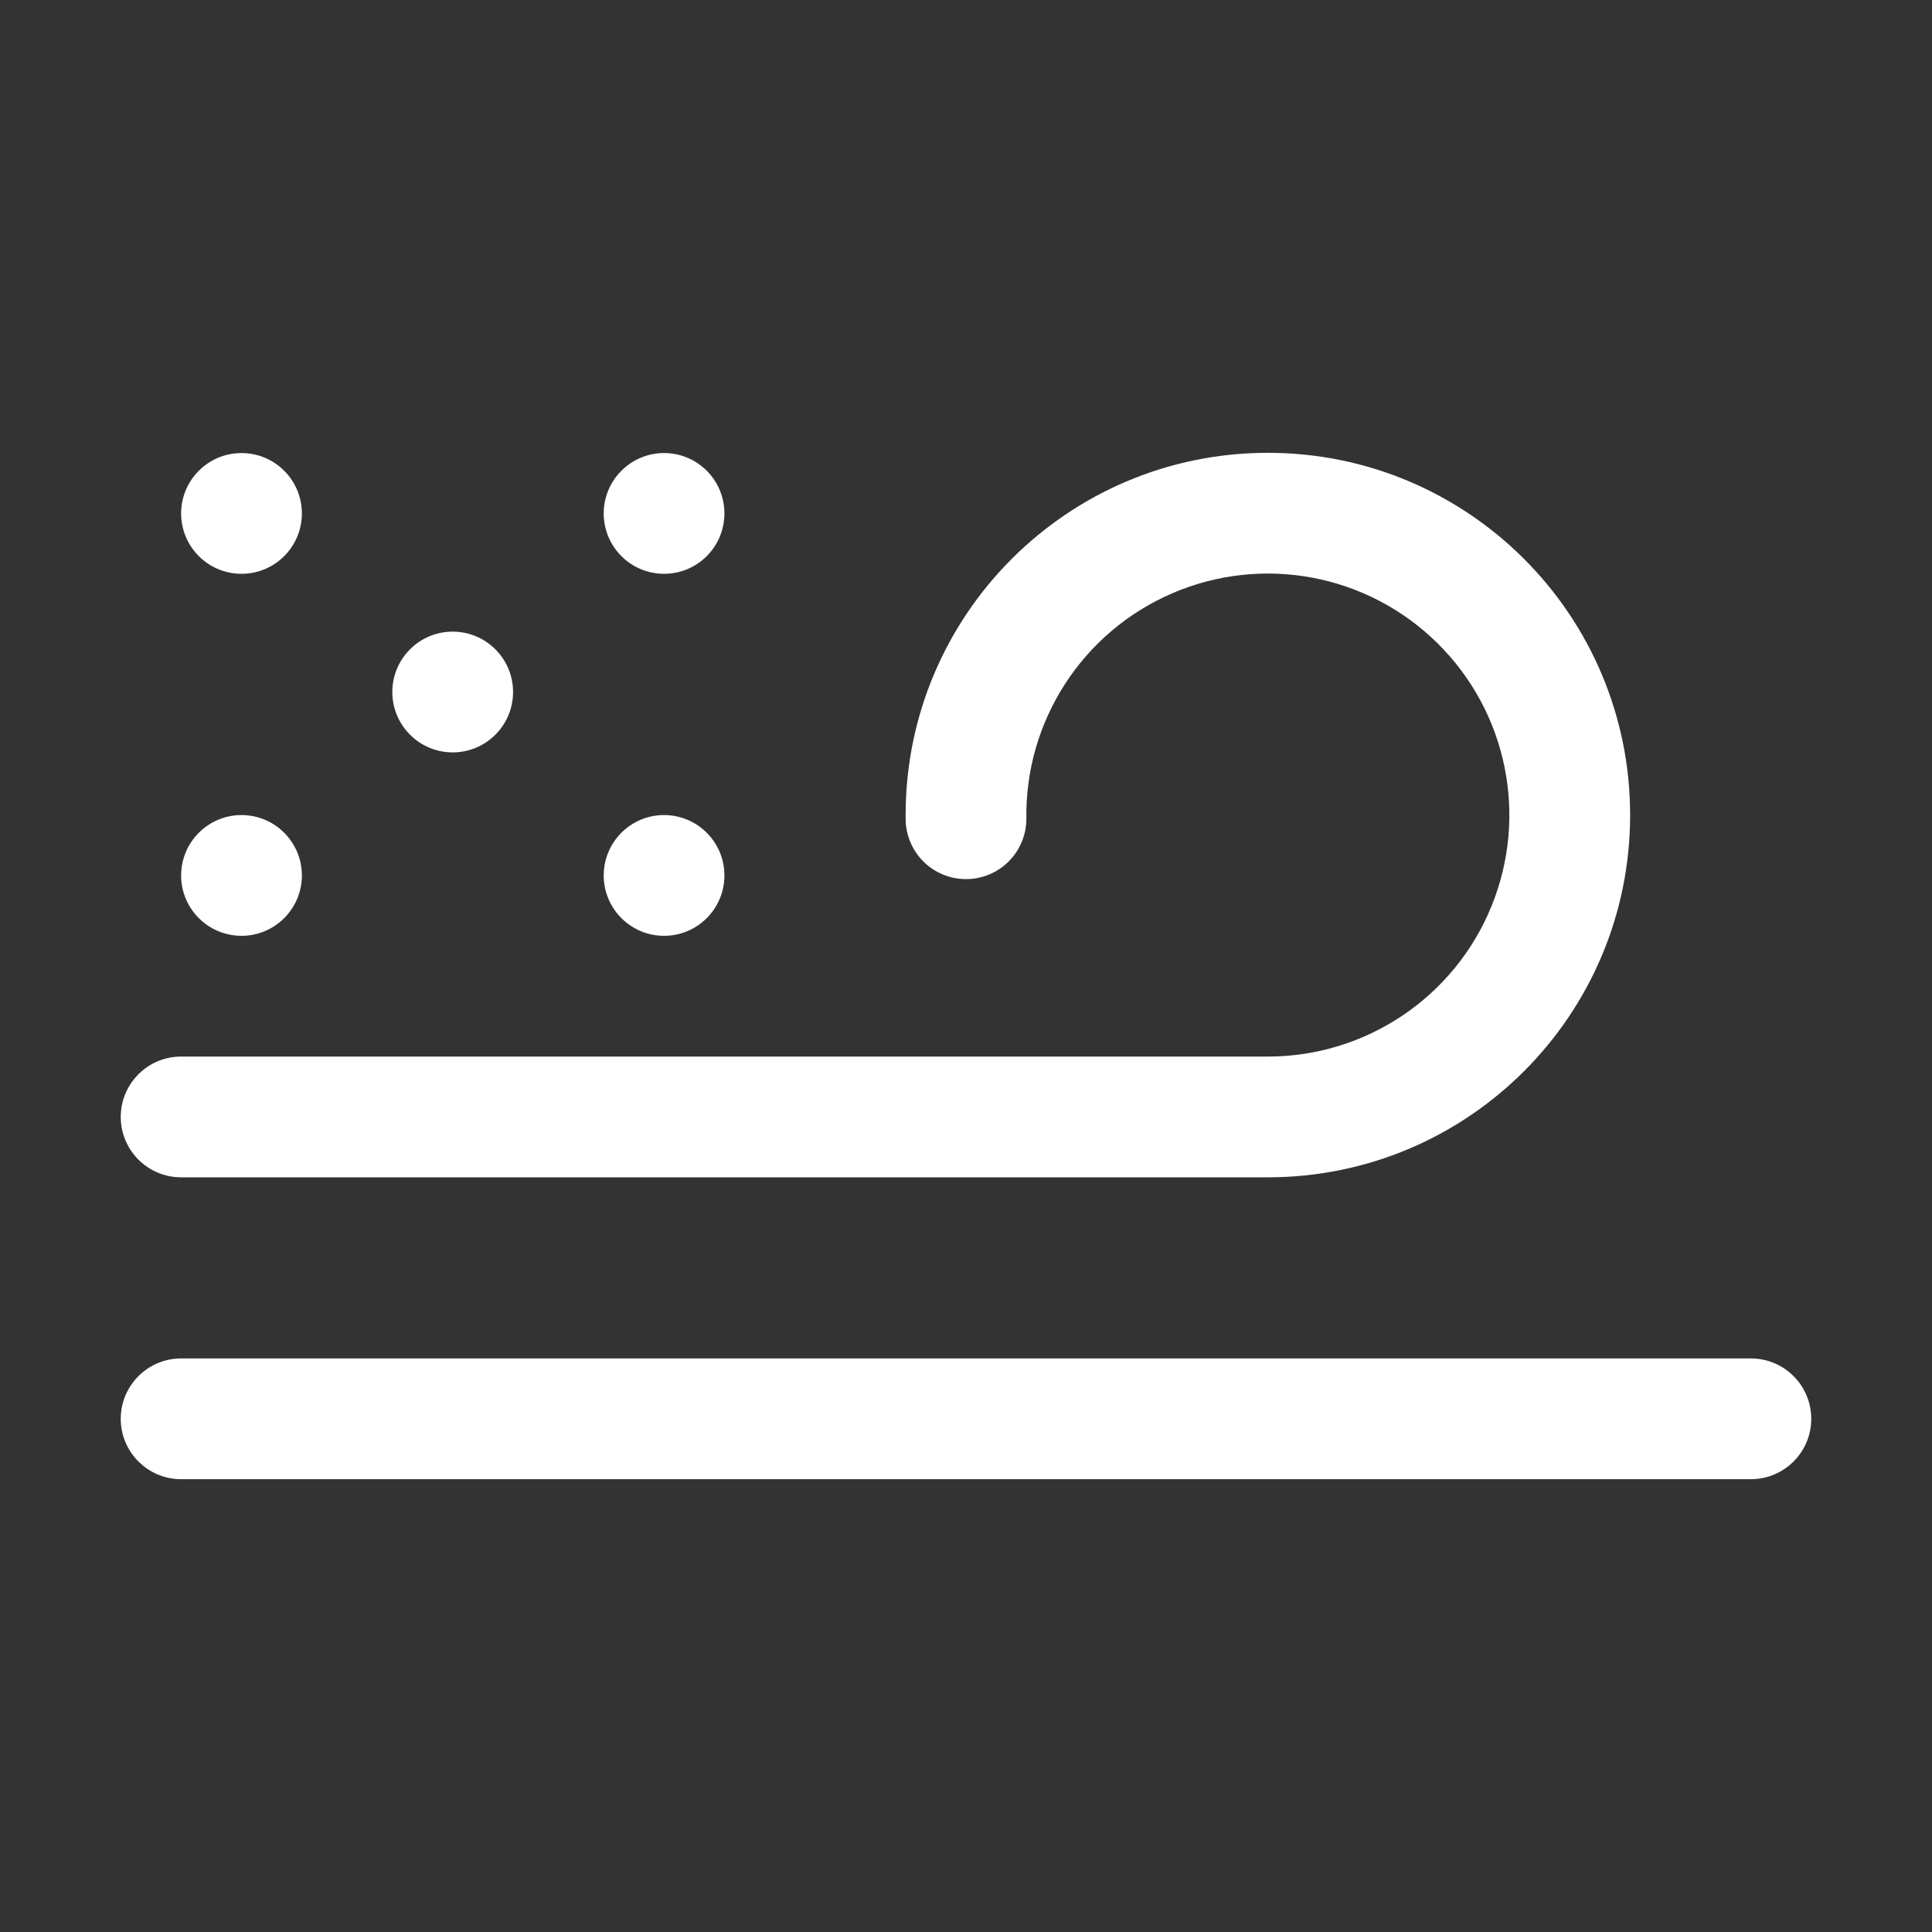 <svg width="48" height="48" viewBox="0 0 48 48" fill="none" xmlns="http://www.w3.org/2000/svg">
<rect x="0" y="0" width="48" height="48" fill="#333333" stroke="none"/>
<path fill-rule="evenodd" clip-rule="evenodd" d="M4.5 29.25H31.5C36.471 29.25 40.5 25.221 40.5 20.25C40.5 15.279 36.471 11.25 31.5 11.25C26.529 11.25 22.5 15.279 22.5 20.25V20.326C22.495 20.862 22.776 21.36 23.237 21.633C23.698 21.906 24.27 21.911 24.737 21.648C25.204 21.385 25.495 20.892 25.5 20.357C25.457 17.921 26.891 15.7 29.129 14.738C31.367 13.775 33.965 14.262 35.703 15.97C37.442 17.677 37.975 20.266 37.053 22.521C36.131 24.776 33.936 26.25 31.5 26.25H4.5C3.672 26.25 3 26.922 3 27.75C3 28.578 3.672 29.25 4.5 29.25ZM6 14.256C5.172 14.256 4.5 13.585 4.5 12.756C4.5 11.928 5.172 11.256 6 11.256C6.828 11.256 7.5 11.928 7.5 12.756C7.5 13.585 6.828 14.256 6 14.256ZM11.247 18.693C10.419 18.693 9.747 18.021 9.747 17.193C9.747 16.364 10.419 15.693 11.247 15.693C12.075 15.693 12.747 16.364 12.747 17.193C12.747 18.021 12.075 18.693 11.247 18.693ZM6 23.25C5.172 23.25 4.5 22.578 4.5 21.75C4.5 20.922 5.172 20.25 6 20.25C6.828 20.25 7.5 20.922 7.5 21.75C7.5 22.578 6.828 23.25 6 23.25ZM14.999 21.751C15 22.579 15.671 23.25 16.498 23.25C17.327 23.25 17.998 22.578 17.998 21.75C17.998 20.922 17.327 20.25 16.498 20.25C15.67 20.25 14.999 20.922 14.999 21.751ZM16.498 14.256C15.671 14.256 15 13.585 14.999 12.757C14.999 11.928 15.67 11.257 16.498 11.256C17.327 11.256 17.998 11.928 17.998 12.756C17.998 13.585 17.327 14.256 16.498 14.256ZM43.5 33.75H4.5C3.672 33.75 3 34.422 3 35.25C3 36.078 3.672 36.75 4.5 36.75H43.5C44.328 36.75 45 36.078 45 35.25C45 34.422 44.328 33.75 43.5 33.75Z" fill="white"/>
</svg>
